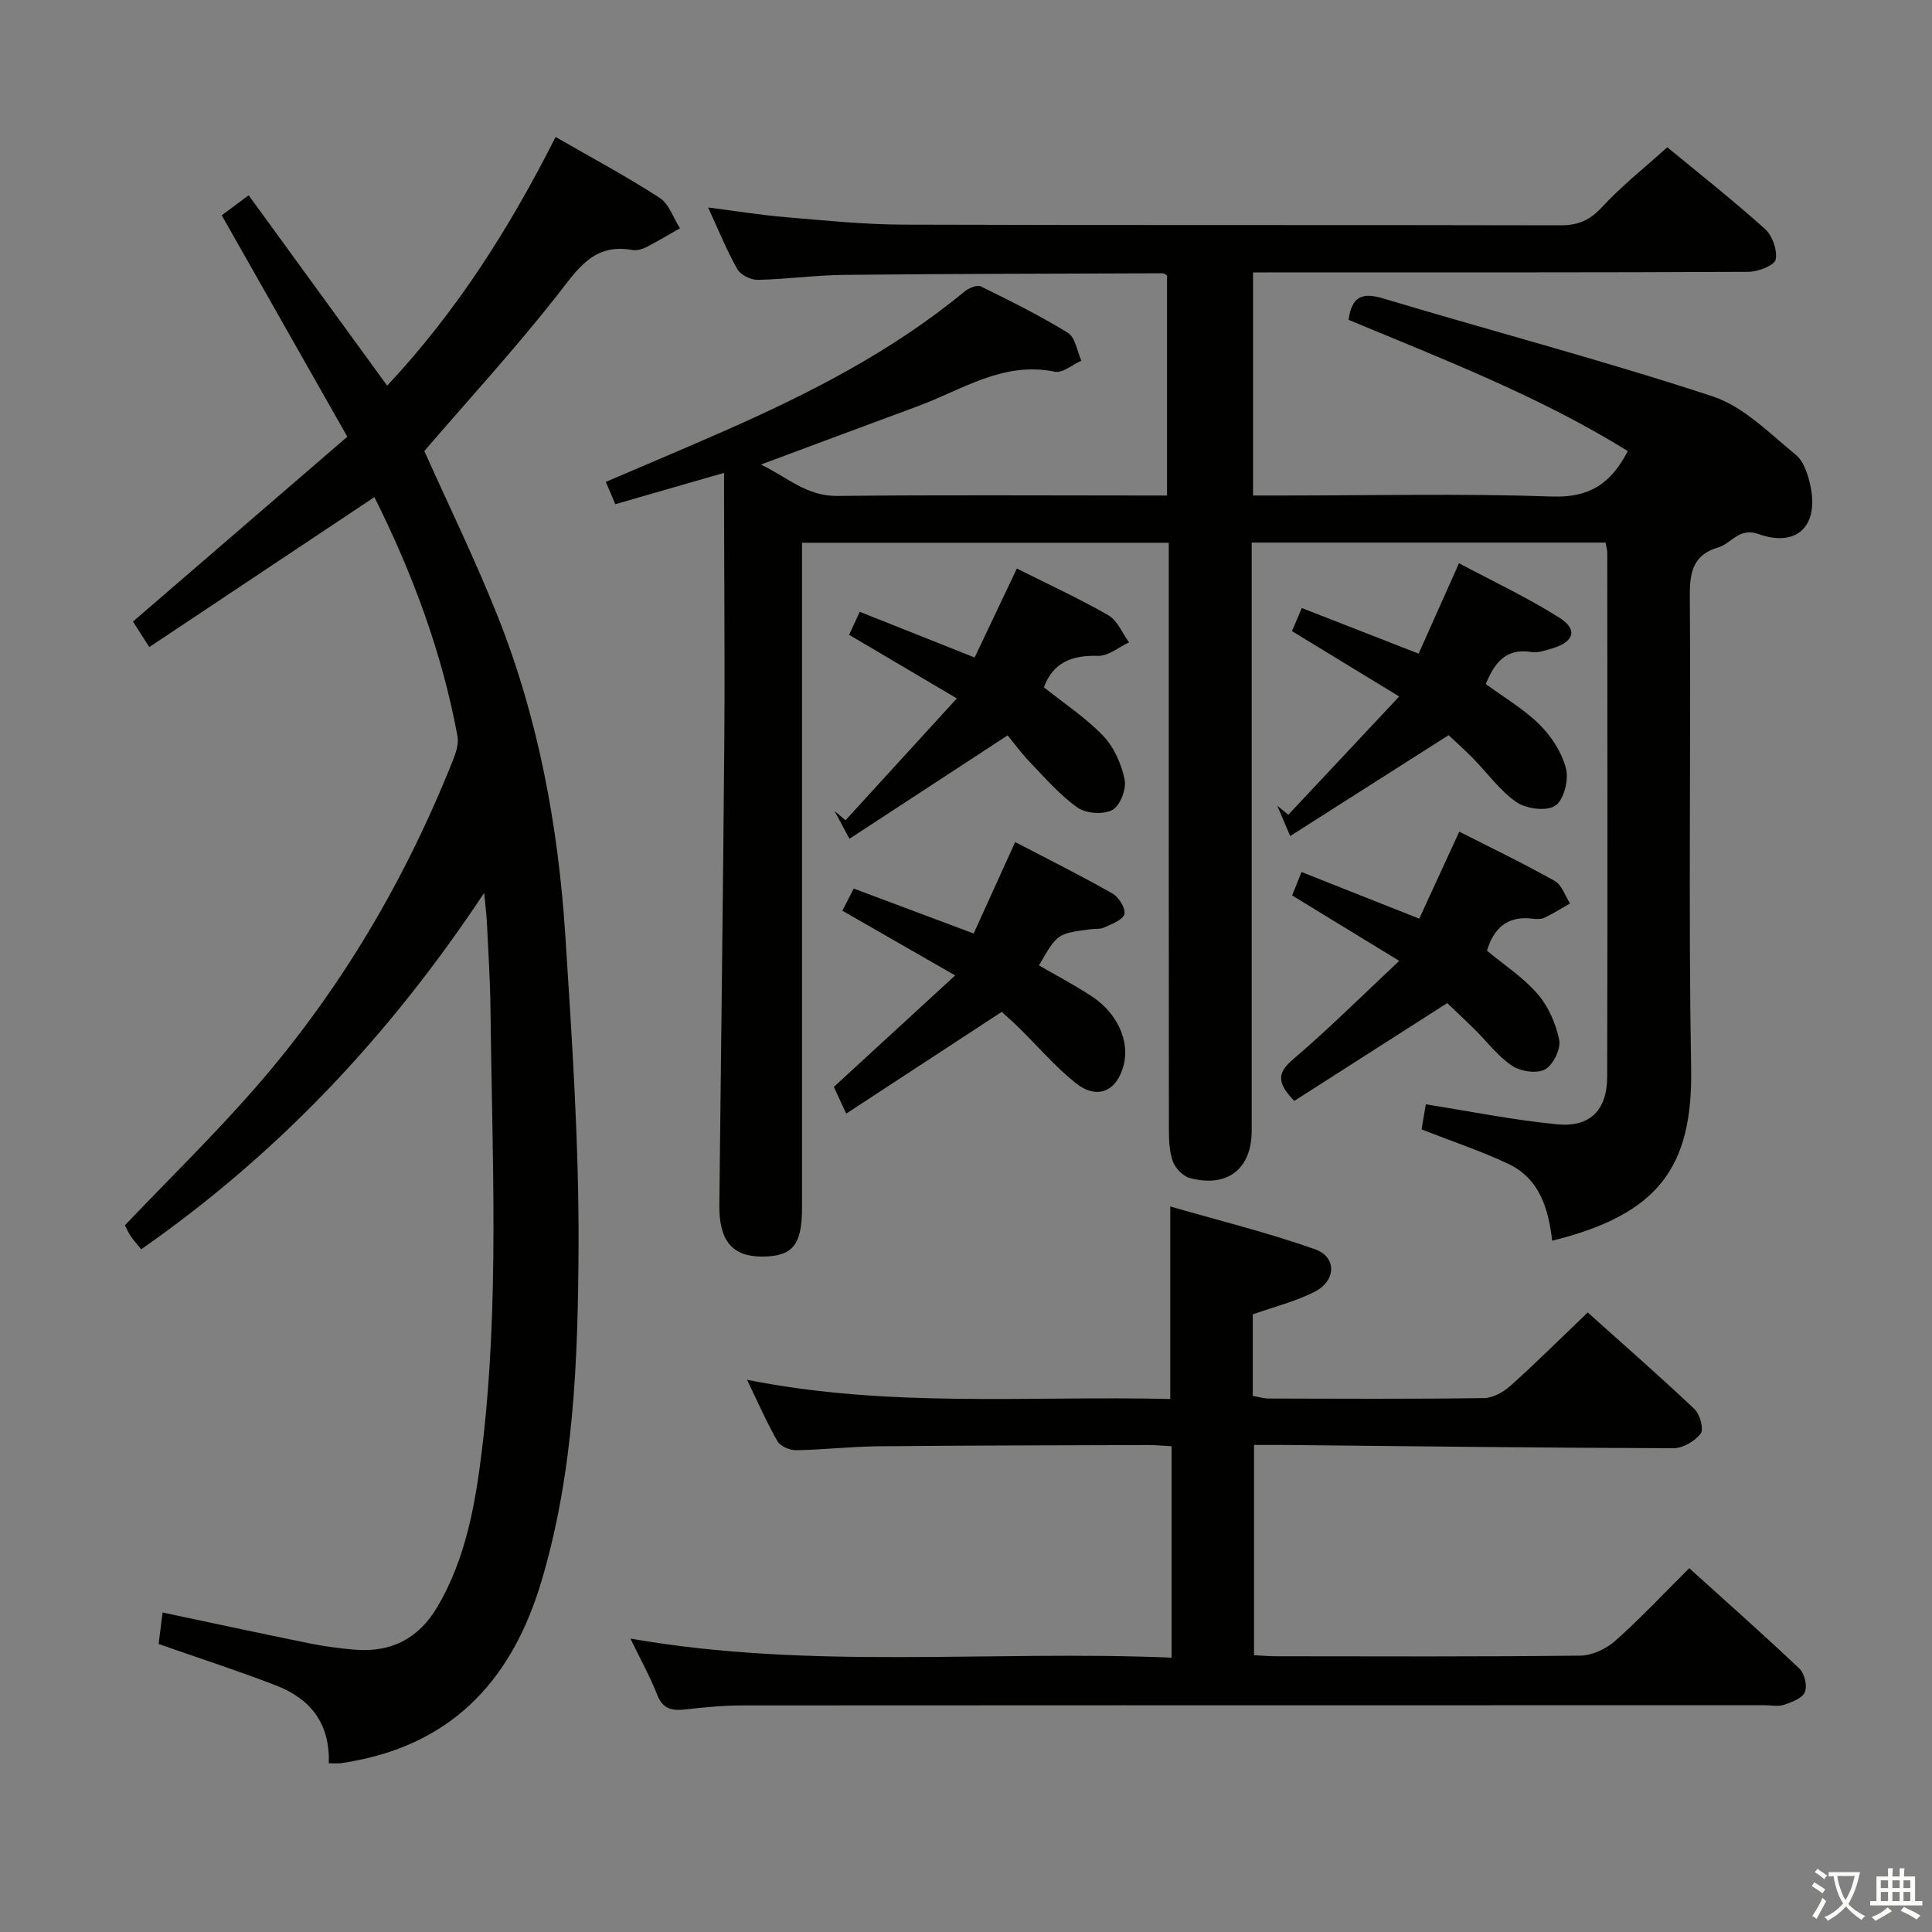 <svg enable-background="new 0 0 400 400" viewBox="0 0 400 400" xmlns="http://www.w3.org/2000/svg"><rect x="0" y="0" width="400" height="400" fill="#808080" stroke="none"/><path d="m377.9 391.2c-.2.3-.4.5-.6.8-.7-.6-1.4-1-2.2-1.5.2-.3.4-.5.5-.8.6.4 1.4.8 2.3 1.5zm-1.8 6.1c-.2-.2-.5-.4-.9-.6.4-.6.8-1.2 1.2-1.9s.7-1.3.9-1.9c.3.3.5.5.8.7-.7 1.3-1.4 2.6-2 3.7zm2.2-9c-.3.3-.5.5-.6.8-.6-.6-1.3-1.1-2-1.5.3-.3.5-.5.6-.7.6.5 1.3.9 2 1.4zm.3.2v-.9h2 4.5c-.3 1.3-.6 2.5-1 3.6s-.9 2.1-1.4 3c.4.5 1 1 1.6 1.4s1.2.8 1.9 1.1c-.3.2-.5.4-.8.8-.4-.3-1-.7-1.6-1.2s-1.2-1.1-1.6-1.6c-.5.6-1.1 1.1-1.7 1.6s-1.4.9-2.1 1.4c-.1-.3-.3-.5-.7-.8.6-.2 1.2-.5 1.9-1s1.4-1.1 2-1.8c-.5-.8-.9-1.6-1.2-2.5s-.6-2-.8-3.2c-.4.1-.7.1-1 .1zm2.5 2.7c.3 1 .7 1.7 1 2.2.3-.5.6-1.1 1-2s.6-1.9.9-3h-3.2-.4c.1.9.3 1.8.7 2.8z" fill="#fbfcfa"/><path d="m396.5 388.5v1.5 3.6h1.5v.9c-.4 0-1 0-1.7 0h-7.9c-.5 0-.9 0-1.2 0v-.9h1.3v-3.5c0-.7 0-1.2 0-1.6h2.4c0-.8 0-1.4 0-1.7h1c0 .3-.1.8-.1 1.7h1.5c0-.8 0-1.4 0-1.7h1c0 .3-.1.9-.1 1.7zm-8.2 9.2c-.2-.3-.5-.5-.8-.8.8-.3 1.4-.6 1.9-.9s1-.7 1.4-1.1c.3.3.6.5.9.8-1.6 1-2.8 1.6-3.4 2zm2.6-6.8v-1.6h-1.5v1.6zm0 2.7v-1.9h-1.5v1.9zm2.4-2.7v-1.6h-1.5v1.6zm0 2.7v-1.9h-1.5v1.9zm.2 2 .7-.8c.4.2.9.5 1.6.8s1.3.7 1.8 1c-.3.3-.5.5-.8.8-.4-.3-1.5-1-3.3-1.8zm2-4.7v-1.6h-1.4v1.6zm0 2.7v-1.9h-1.4v1.9z" fill="#fbfcfa"/><g fill="#010100"><path d="m259.43 56.41v46.18h5.98c18.66 0 37.34-.44 55.98.21 7.68.27 12.15-2.68 15.63-9.41-18.2-11.3-38.15-18.99-57.81-27.17.66-4.84 2.78-5.75 7.17-4.43 22.72 6.82 45.68 12.86 68.19 20.27 6.4 2.1 11.78 7.65 17.23 12.1 1.71 1.4 2.59 4.28 3.07 6.64 1.66 8.19-2.95 12.56-10.75 9.78-4.11-1.46-5.61 1.95-8.41 2.77-5.01 1.46-5.88 4.91-5.85 9.81.23 32.66-.3 65.33.27 97.98.36 20.56-6.79 30.29-28.77 35.74-.76-6.57-2.58-12.85-9.07-15.91-5.65-2.67-11.63-4.65-17.97-7.14.23-1.37.6-3.56.88-5.19 9.22 1.45 18.18 3.27 27.22 4.14 6.79.65 10.31-2.95 10.33-9.84.1-36.16.04-72.32.02-108.48 0-.63-.21-1.26-.36-2.13-24.27 0-48.36 0-73.26 0v5.79 115.98c0 7.88-4.97 11.84-12.75 9.82-1.44-.37-3.07-2.04-3.58-3.48-.76-2.12-.81-4.57-.81-6.87-.04-38.33-.03-76.65-.03-114.98 0-1.97 0-3.94 0-6.22-25.3 0-50.22 0-75.93 0v5.71 131.98c0 7.72-1.95 10.09-8.29 10.1-6.12.01-8.9-3.27-8.83-10.63.33-31.64.77-63.28 1.02-94.92.14-17-.02-33.99-.04-50.99 0-1.64 0-3.29 0-5.72-7.79 2.25-15.02 4.33-22.51 6.49-.67-1.57-1.23-2.89-1.97-4.62 8.46-3.63 16.66-7.07 24.78-10.65 17.55-7.74 34.55-16.43 49.46-28.74.88-.73 2.62-1.47 3.4-1.08 6.12 3 12.25 6.04 18.04 9.62 1.53.94 1.88 3.78 2.77 5.76-1.84.81-3.89 2.61-5.49 2.28-10.71-2.22-19.21 3.77-28.39 7.15-10.56 3.89-21.09 7.84-32.46 12.07 5.42 2.59 9.44 6.57 15.8 6.5 20.99-.23 41.99-.09 62.99-.09h5.29c0-15.45 0-30.5 0-45.55-.31-.17-.6-.46-.89-.46-21.98.08-43.96.1-65.94.33-5.97.06-11.94.91-17.91 1.03-1.44.03-3.56-1.02-4.23-2.22-2.19-3.87-3.86-8.04-6.04-12.76 5.82.74 10.97 1.58 16.16 2.01 8.1.68 16.23 1.52 24.35 1.54 45.33.15 90.65.03 135.98.14 3.64.01 6.07-1.05 8.59-3.78 4.03-4.37 8.76-8.1 13.51-12.38 6.24 5.15 13.41 10.81 20.2 16.89 1.54 1.38 2.63 4.42 2.23 6.35-.25 1.22-3.63 2.54-5.62 2.55-32.16.16-64.32.11-96.48.11-1.96.02-3.91.02-6.1.02z"/><path d="m68.07 365.07c.28-8.52-4.03-13.44-10.96-16.13-7.86-3.04-15.9-5.63-24.27-8.57.24-1.93.5-4 .82-6.52 10.45 2.21 20.44 4.37 30.46 6.4 3.08.62 6.22 1.04 9.35 1.3 7.51.62 13.22-2.3 17.09-8.87 5.88-10 7.84-21.17 9.21-32.38 3.69-30.36 2.11-60.87 1.78-91.33-.06-5.98-.46-11.97-.74-17.95-.07-1.58-.29-3.15-.57-6.15-19.65 29.62-42.69 54.02-71.01 73.78-.79-.98-1.54-1.8-2.15-2.7-.54-.8-.92-1.72-1.21-2.28 9.15-9.6 18.46-18.68 26.97-28.43 17.65-20.23 31.11-43.09 41.01-68.03.59-1.49 1.14-3.28.87-4.78-3.21-17.42-9.37-33.81-17.2-49.51-15.56 10.36-30.86 20.56-46.61 31.05-1.55-2.42-2.58-4.03-3.38-5.28 14.81-12.77 29.37-25.33 44.38-38.27-8.96-15.8-17.36-30.61-26-45.84 1.33-.99 2.88-2.14 5.57-4.15 9.6 13.19 19.1 26.25 28.68 39.42 14.45-15.44 25.36-32.67 34.87-51.49 7.58 4.36 14.74 8.19 21.53 12.59 1.95 1.26 2.84 4.16 4.22 6.31-2.32 1.32-4.6 2.7-6.98 3.91-.86.44-1.99.75-2.9.59-8.06-1.47-11.36 4.06-15.58 9.43-8.73 11.09-18.29 21.53-27.47 32.19 4.94 11.04 10.48 22.37 15.13 34.05 8.5 21.31 12.62 43.69 14.08 66.49 1.37 21.4 2.82 42.86 2.72 64.29-.11 23.23-.95 46.55-7.67 69.14-5.89 19.78-17.71 33.22-38.69 37.22-.97.19-1.95.37-2.93.49-.64.07-1.29.01-2.42.01z"/><path d="m242.57 343.2c0-14.99 0-29.09 0-43.77-1.65-.09-3.24-.25-4.84-.25-18.66.06-37.33.08-55.99.26-5.65.06-11.29.72-16.94.81-1.31.02-3.24-.83-3.84-1.87-2.22-3.86-4-7.97-6.29-12.71 29.52 5.91 58.61 3.27 87.62 3.98 0-13.31 0-25.89 0-39.86 9.96 2.88 20.13 5.38 29.96 8.85 4.53 1.6 4.42 6.48-.01 8.77-3.92 2.03-8.34 3.1-12.87 4.72v16.88c1.15.19 2.26.54 3.36.54 14.83.04 29.67.12 44.5-.09 1.86-.03 4.04-1.23 5.49-2.54 5.31-4.76 10.37-9.8 16-15.19 7.17 6.43 14.78 13.08 22.11 20.01 1.13 1.07 1.96 4.17 1.28 5.07-1.2 1.57-3.68 3.03-5.62 3.03-26.98-.08-53.96-.41-80.93-.68-1.82-.02-3.65 0-5.93 0v43.53c1.4.07 2.98.22 4.56.22 21 .02 42 .11 63-.13 2.45-.03 5.35-1.4 7.23-3.06 5.22-4.63 10-9.75 15.32-15.04 7.65 6.92 15.36 13.73 22.82 20.8 1.06 1 1.66 3.59 1.11 4.87-.54 1.27-2.71 2.06-4.31 2.61-1.2.41-2.64.09-3.97.09-70.5 0-140.99-.01-211.49.04-3.98 0-7.98.37-11.94.82-2.75.31-4.7.01-5.88-2.99-1.5-3.83-3.52-7.46-5.56-11.67 37.36 6.54 74.48 2.37 112.05 3.95z"/><path d="m299.92 152.21c-11.2 7.13-21.74 13.84-32.8 20.88-1.29-3.02-1.98-4.65-2.67-6.27.76.62 1.52 1.25 2.28 1.87 7.46-7.95 14.92-15.91 22.96-24.49-8.44-5.15-15.22-9.28-22.21-13.54.64-1.49 1.21-2.81 2.05-4.77 7.98 3.12 15.8 6.17 24.18 9.44 2.69-6.02 5.31-11.88 8.36-18.72 6.97 3.72 14.14 7.09 20.79 11.28 3.86 2.43 3.04 5.01-1.45 6.34-1.41.42-2.98.98-4.36.76-5.44-.87-7.69 2.45-9.44 6.63 3.8 2.8 7.89 5.17 11.14 8.4 2.47 2.45 4.63 5.79 5.47 9.11.6 2.35-.44 6.49-2.2 7.67-1.79 1.21-5.98.69-8.01-.7-3.48-2.39-6.07-6.07-9.09-9.15-1.76-1.78-3.62-3.43-5-4.74z"/><path d="m208.62 152.25c-11.61 7.59-21.97 14.36-32.75 21.41-1.43-2.67-2.26-4.21-3.09-5.76.76.64 1.51 1.29 2.27 1.93 7.44-8.15 14.88-16.29 23.05-25.23-8.36-4.94-15.15-8.95-22.3-13.17.67-1.44 1.32-2.85 2.21-4.76 7.93 3.16 15.58 6.19 23.78 9.46 2.86-6.02 5.67-11.96 8.74-18.42 6.37 3.2 12.82 6.16 18.95 9.68 1.88 1.08 2.88 3.7 4.28 5.61-2.15.99-4.32 2.86-6.43 2.79-5.43-.18-9.33 1.4-11.2 6.51 4.16 3.33 8.66 6.28 12.28 10.06 2.25 2.35 3.78 5.85 4.44 9.07.39 1.94-.94 5.39-2.54 6.26-1.84 1-5.43.76-7.19-.47-3.62-2.53-6.6-6.01-9.71-9.24-1.86-1.91-3.44-4.08-4.79-5.73z"/><path d="m207.39 209.5c-10.85 7.1-21.32 13.95-32.19 21.06-1.3-2.82-1.98-4.28-2.56-5.53 8.16-7.5 16.16-14.85 25.12-23.08-8.58-4.93-15.85-9.09-23.36-13.4.74-1.44 1.47-2.85 2.36-4.58 8.16 3.06 16.17 6.06 24.83 9.3 2.81-6.2 5.53-12.18 8.59-18.93 6.77 3.53 13.56 6.91 20.14 10.65 1.31.74 2.77 3.08 2.47 4.27-.3 1.21-2.61 2.03-4.17 2.76-.85.4-1.96.24-2.95.38-6.77.9-6.77.9-10.56 7.47 3.69 2.15 7.5 4.13 11.06 6.5 5.22 3.48 7.71 9.2 6.5 14.05-1.4 5.58-5.54 7.39-10.03 3.76-4.25-3.42-7.85-7.64-11.77-11.48-1.28-1.26-2.65-2.45-3.48-3.2z"/><path d="m267.97 227.93c-3.87-3.98-3.35-5.97-.18-8.67 7.28-6.21 14.08-12.99 21.91-20.32-8.12-4.96-14.97-9.14-22.18-13.55.56-1.38 1.14-2.83 1.95-4.85 8.03 3.18 15.83 6.27 24.37 9.66 2.67-5.79 5.32-11.56 8.29-18.02 6.61 3.37 13.3 6.58 19.76 10.21 1.47.82 2.14 3.07 3.17 4.66-1.76 1-3.48 2.09-5.31 2.96-.7.33-1.66.29-2.47.19-5.16-.65-8.01 1.95-9.42 6.63 3.53 2.94 7.51 5.52 10.48 8.96 2.24 2.6 3.82 6.18 4.48 9.56.36 1.86-1.28 5.17-2.96 6.07-1.7.92-5.06.41-6.81-.77-2.97-2-5.22-5.04-7.82-7.61-2-1.97-4.06-3.89-5.6-5.36-10.79 6.9-21.2 13.56-31.66 20.25z"/></g></svg>